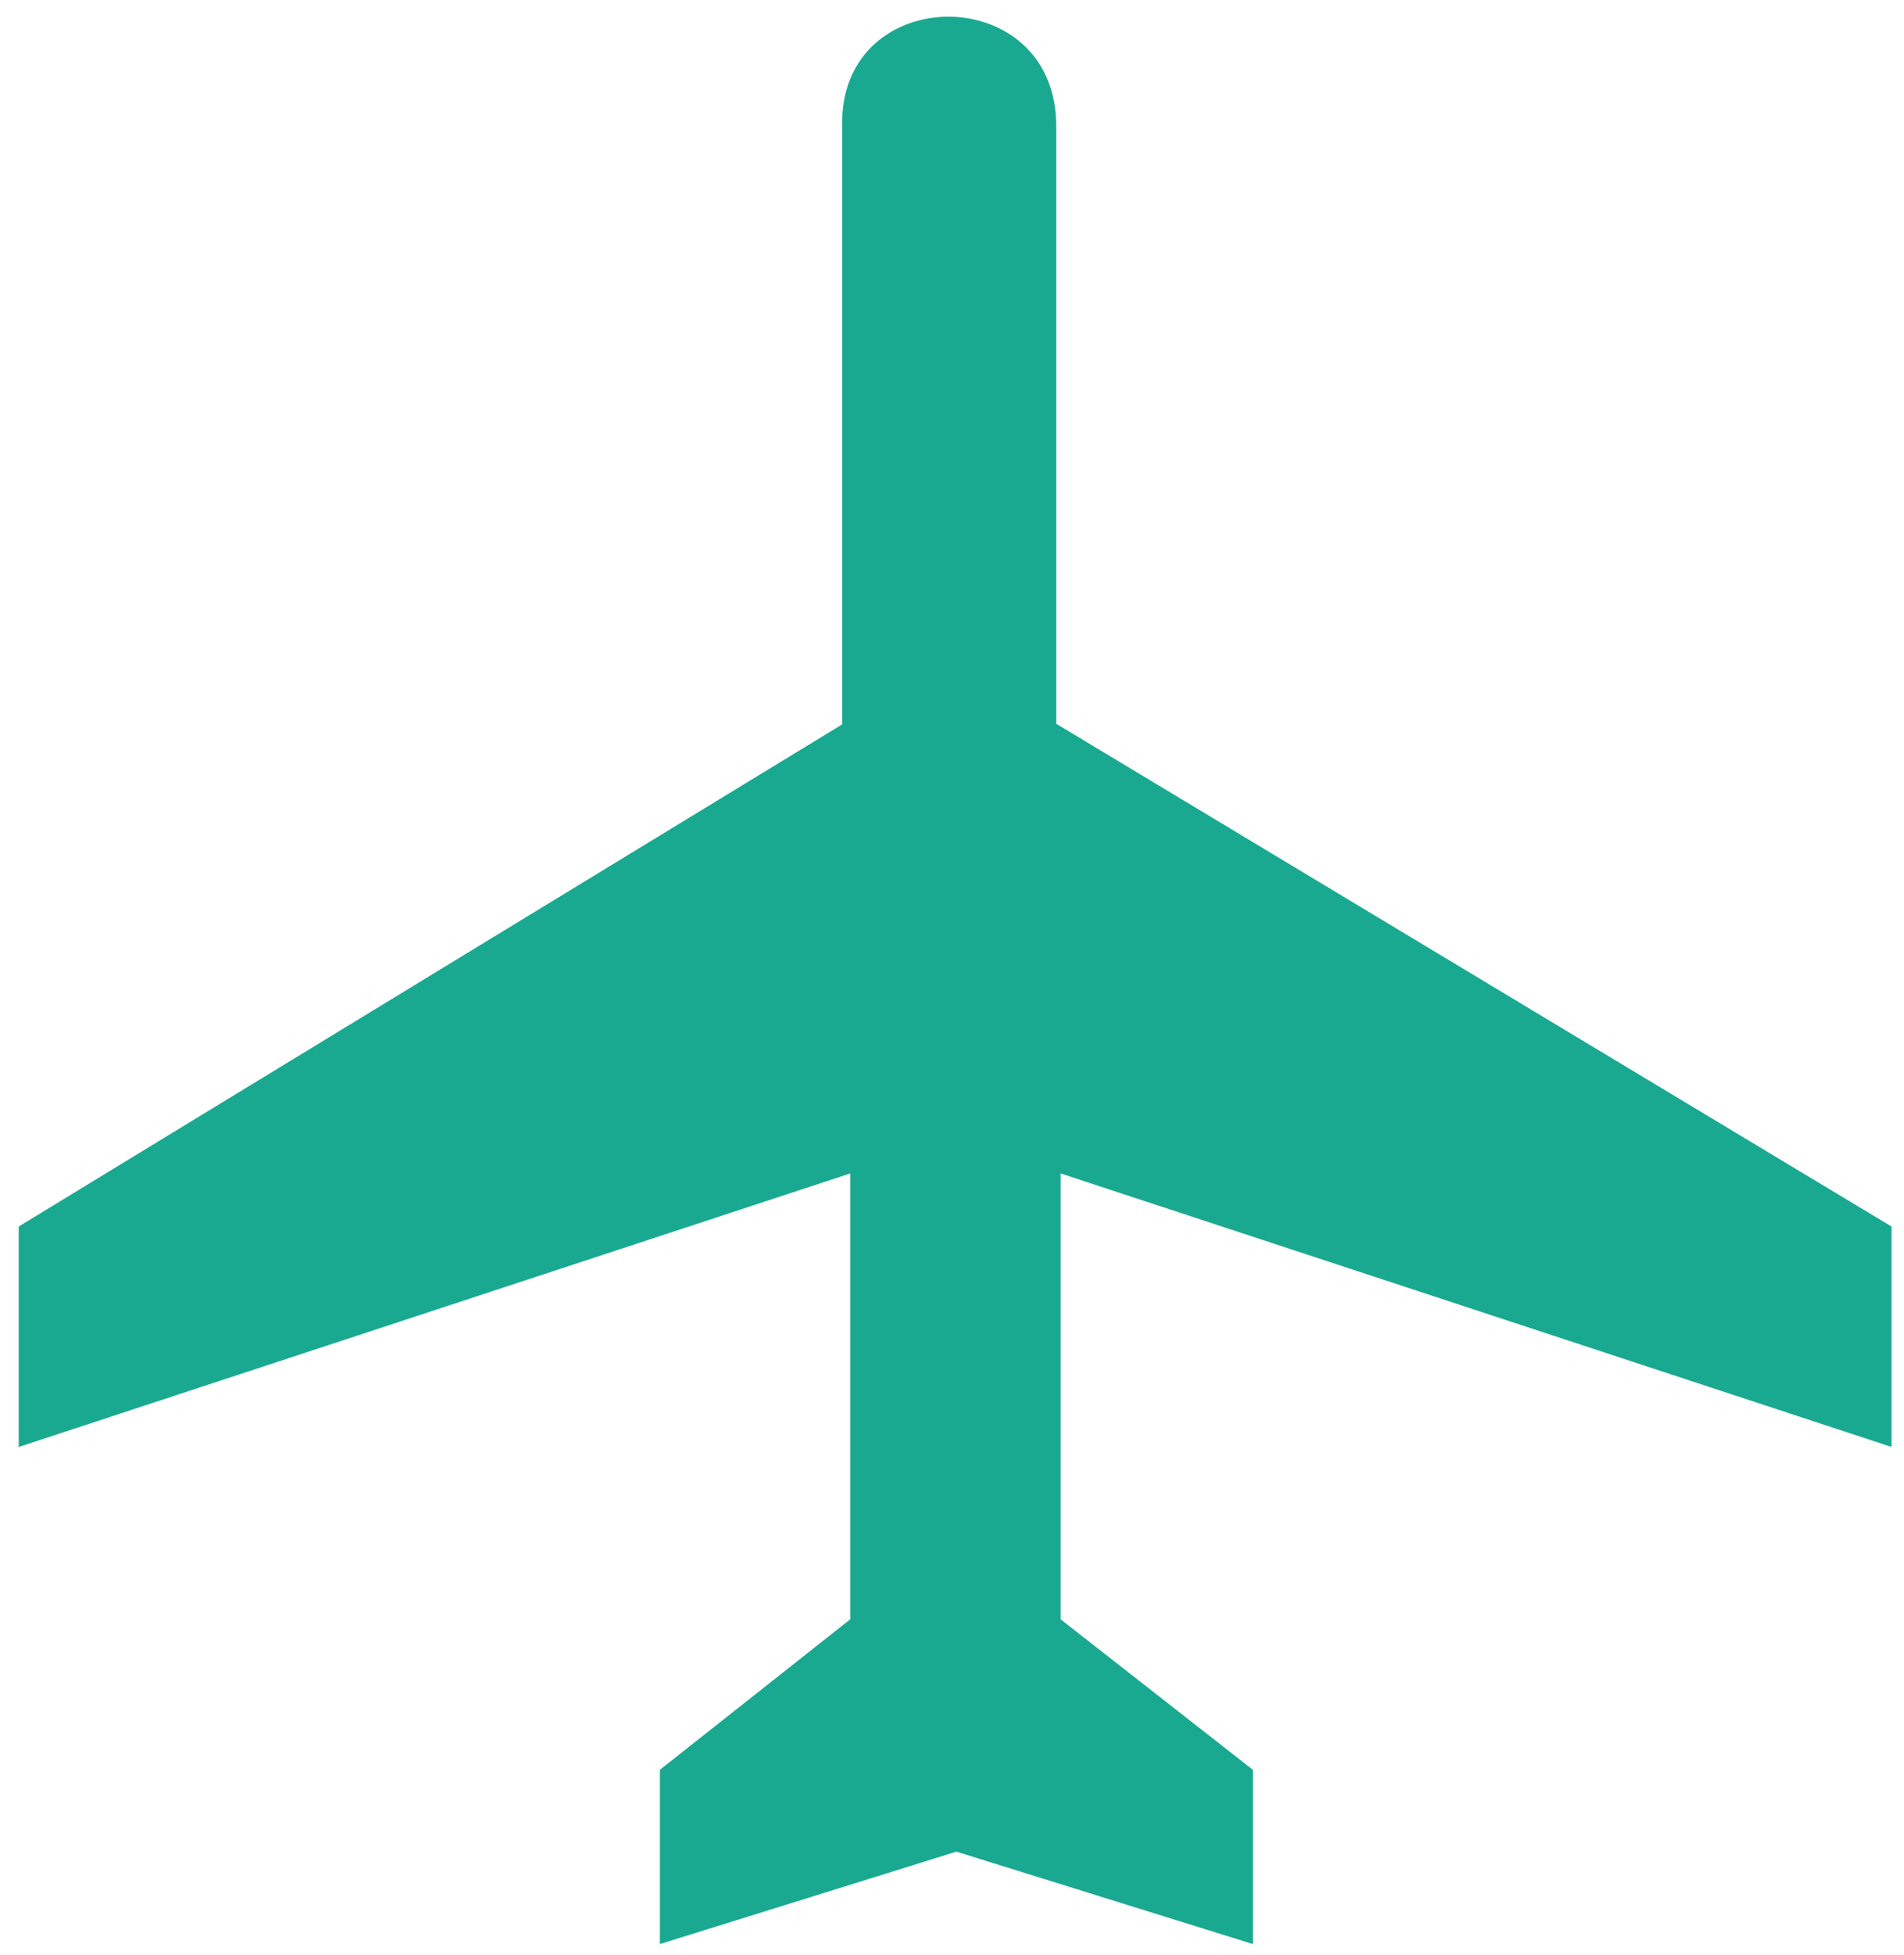 <?xml version="1.0" encoding="utf-8"?>
<!-- Generator: Adobe Illustrator 26.3.1, SVG Export Plug-In . SVG Version: 6.00 Build 0)  -->
<svg version="1.1" id="VARG" xmlns="http://www.w3.org/2000/svg" xmlns:xlink="http://www.w3.org/1999/xlink" x="0px" y="0px"
	 viewBox="0 0 305 313" style="enable-background:new 0 0 305 313;" xml:space="preserve">
<style type="text/css">
	.st0{fill:#19A991;}
</style>
<g>
	<path class="st0" d="M134.9,19.7c0-22.8,34.4-22.8,34.3,0.6v95.6L303,196.4v35.3l-133.1-43.8v71.4l30.8,24.1v27.9l-47.5-14.8
		l-47.5,14.8v-27.9l30.5-24.1v-71.4L3,231.7v-35.3l131.9-80.4V19.7z"/>
</g>
</svg>
